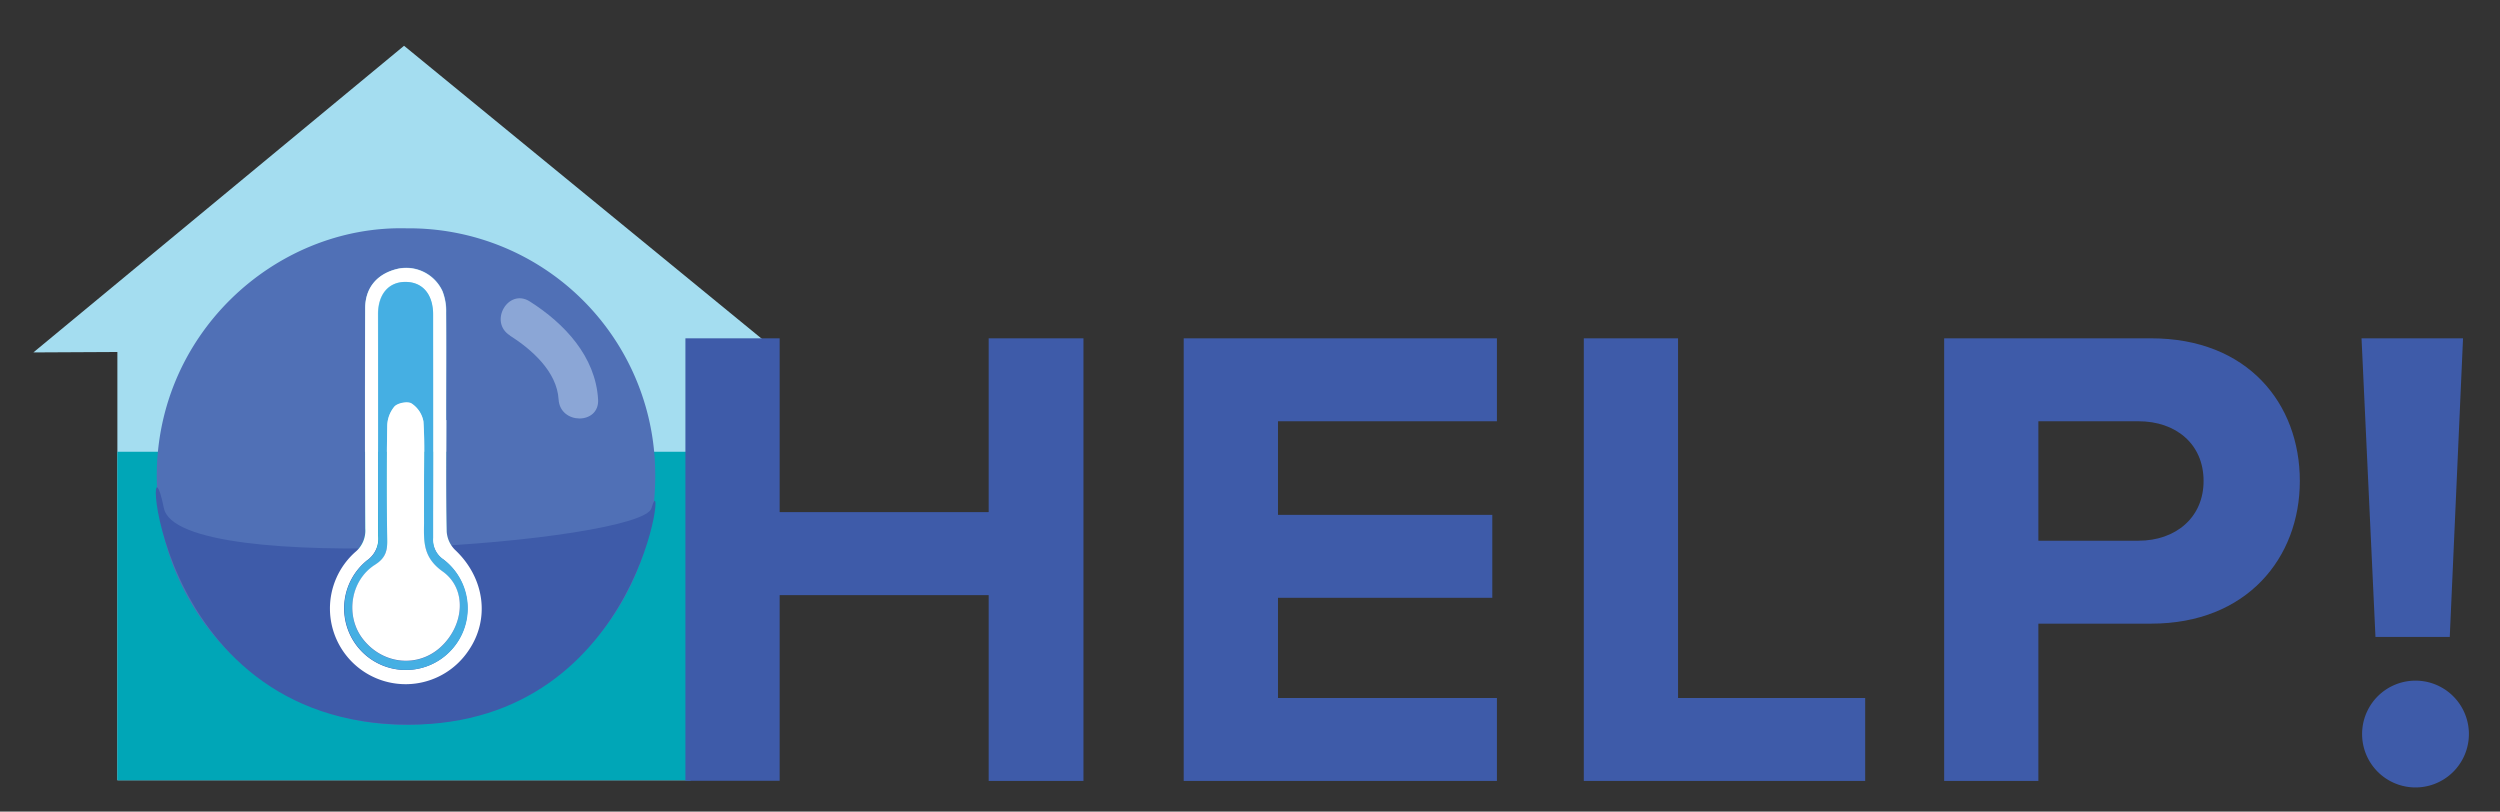 <svg id="Layer_1" data-name="Layer 1" xmlns="http://www.w3.org/2000/svg" viewBox="0 0 632.97 205.49"><rect x="0" y="0" width="632.97" height="205.49" fill="#333333" stroke="none"/><defs><style>.cls-1{fill:#a4ddf0;}.cls-2{fill:#00a6b7;}.cls-3{fill:#5070b6;}.cls-4{fill:#3e5ba9;}.cls-5{fill:#fff;}.cls-6{fill:#45afe3;}.cls-7{fill:#8ba6d6;}</style></defs><title>HELPHEAT</title><polygon class="cls-1" points="29.72 89.12 29.72 197.55 174.85 197.55 174.85 89.12 196.96 89.12 102.3 11.59 8.45 89.23 29.72 89.12"/><rect class="cls-2" x="29.72" y="114.38" width="145.14" height="83.17"/><path class="cls-3" d="M103,57.81a62.34,62.34,0,0,1,62.89,61.56c0.65,35.34-26.75,63.45-61.92,64.1a62.66,62.66,0,0,1-64.25-61C38.61,85.16,69.44,56.93,103,57.81Zm10,48.54h0c0-9.07,0-18.14,0-27.21a13.9,13.9,0,0,0-.92-5.4A10.12,10.12,0,0,0,100.84,68c-5.27,1.19-8.38,4.76-8.4,10q-0.09,27.9,0,55.81a7,7,0,0,1-2.57,5.95,19.16,19.16,0,1,0,28.66,25c5.6-8.08,4.1-18.63-3.38-25.6a7.17,7.17,0,0,1-2.09-4.6C112.87,125.19,113,115.77,113,106.35Z"/><path class="cls-4" d="M103.46,183.48c60,0,65.5-68.77,61.49-54.81-2.49,8.68-119.84,17.78-123.45,0C36.15,102.28,36.46,183.48,103.46,183.48Z"/><path class="cls-5" d="M113,106.35c0,9.42-.1,18.84.1,28.25a7.17,7.17,0,0,0,2.09,4.6c7.49,7,9,17.52,3.38,25.6a19.16,19.16,0,1,1-28.66-25,7,7,0,0,0,2.57-5.95q-0.12-27.9,0-55.81c0-5.29,3.13-8.85,8.4-10A10.12,10.12,0,0,1,112,73.74a13.9,13.9,0,0,1,.92,5.4c0.09,9.07,0,18.14,0,27.21h0Zm-17.24,1.82c0,9.19-.07,18.39,0,27.58a6.71,6.71,0,0,1-2.85,6.14,15.61,15.61,0,1,0,19.37-.21,6,6,0,0,1-2.67-5.49q0.11-28.27,0-56.55c0-5.15-2.62-8.22-6.93-8.26s-7,3.07-7,8.17C95.71,89.08,95.74,98.63,95.74,108.17Z"/><path class="cls-6" d="M95.74,108.17c0-9.54,0-19.08,0-28.62,0-5.1,2.74-8.21,7-8.17s6.92,3.11,6.93,8.26q0,28.27,0,56.55a6,6,0,0,0,2.67,5.49,15.51,15.51,0,0,1,2,22.84,15.61,15.61,0,1,1-21.37-22.64,6.71,6.71,0,0,0,2.85-6.14C95.66,126.55,95.74,117.36,95.74,108.17Zm11.61,15c0-5.46.22-10.94-.14-16.38a6.9,6.9,0,0,0-3-4.55c-0.95-.62-3.47-0.15-4.33.75a7.9,7.9,0,0,0-1.84,5q-0.26,14.46,0,28.94c0,2.79-.53,4.53-3.11,6.17-6.27,4-7.55,13-3.08,18.72,5,6.44,13.83,7.4,19.64,2.13,6-5.43,6.89-14.71.57-19.21-4.92-3.5-4.78-7.46-4.71-12.12C107.39,129.43,107.36,126.29,107.35,123.15Z"/><path class="cls-5" d="M107.36,123.15c0,3.14,0,6.28,0,9.41-0.06,4.67-.21,8.62,4.71,12.12,6.32,4.5,5.42,13.78-.57,19.21-5.82,5.27-14.66,4.31-19.64-2.13C87.39,156,88.66,147,94.93,143c2.58-1.64,3.15-3.38,3.11-6.17q-0.23-14.47,0-28.94a7.9,7.9,0,0,1,1.84-5c0.86-.9,3.38-1.37,4.33-0.75a6.9,6.9,0,0,1,3,4.55C107.58,112.21,107.35,117.69,107.36,123.15Z"/><path class="cls-7" d="M129.08,84.95c5.55,3.53,11.94,9.14,12.35,16.19,0.38,6.4,10.38,6.44,10,0-0.64-10.88-8.49-19.23-17.3-24.82-5.45-3.46-10.47,5.19-5,8.63h0Z"/><path class="cls-4" d="M250.32,150.68H197.4v47H173.54V85.66H197.4v44h52.92v-44h24V197.72h-24v-47Z"/><path class="cls-4" d="M299.71,85.66H379v21H323.57v23.69h54.26v21H323.57v25.37H379v21h-79.3V85.66Z"/><path class="cls-4" d="M401,85.66h23.86v91.06h47.38v21H401V85.66Z"/><path class="cls-4" d="M492.24,85.66h52.42c24.36,0,37.63,16.46,37.63,36.12,0,19.49-13.44,36.12-37.63,36.12H516.09v39.82H492.24V85.66Zm49.22,21H516.09V136.9h25.37c9.41,0,16.46-5.88,16.46-15.12C557.92,112.38,550.87,106.66,541.46,106.66Z"/><path class="cls-4" d="M610.84,172.35a13.52,13.52,0,1,1,0,27A13.52,13.52,0,0,1,610.84,172.35ZM597.91,85.66h25.7l-3.36,75.6H601.44Z"/></svg>